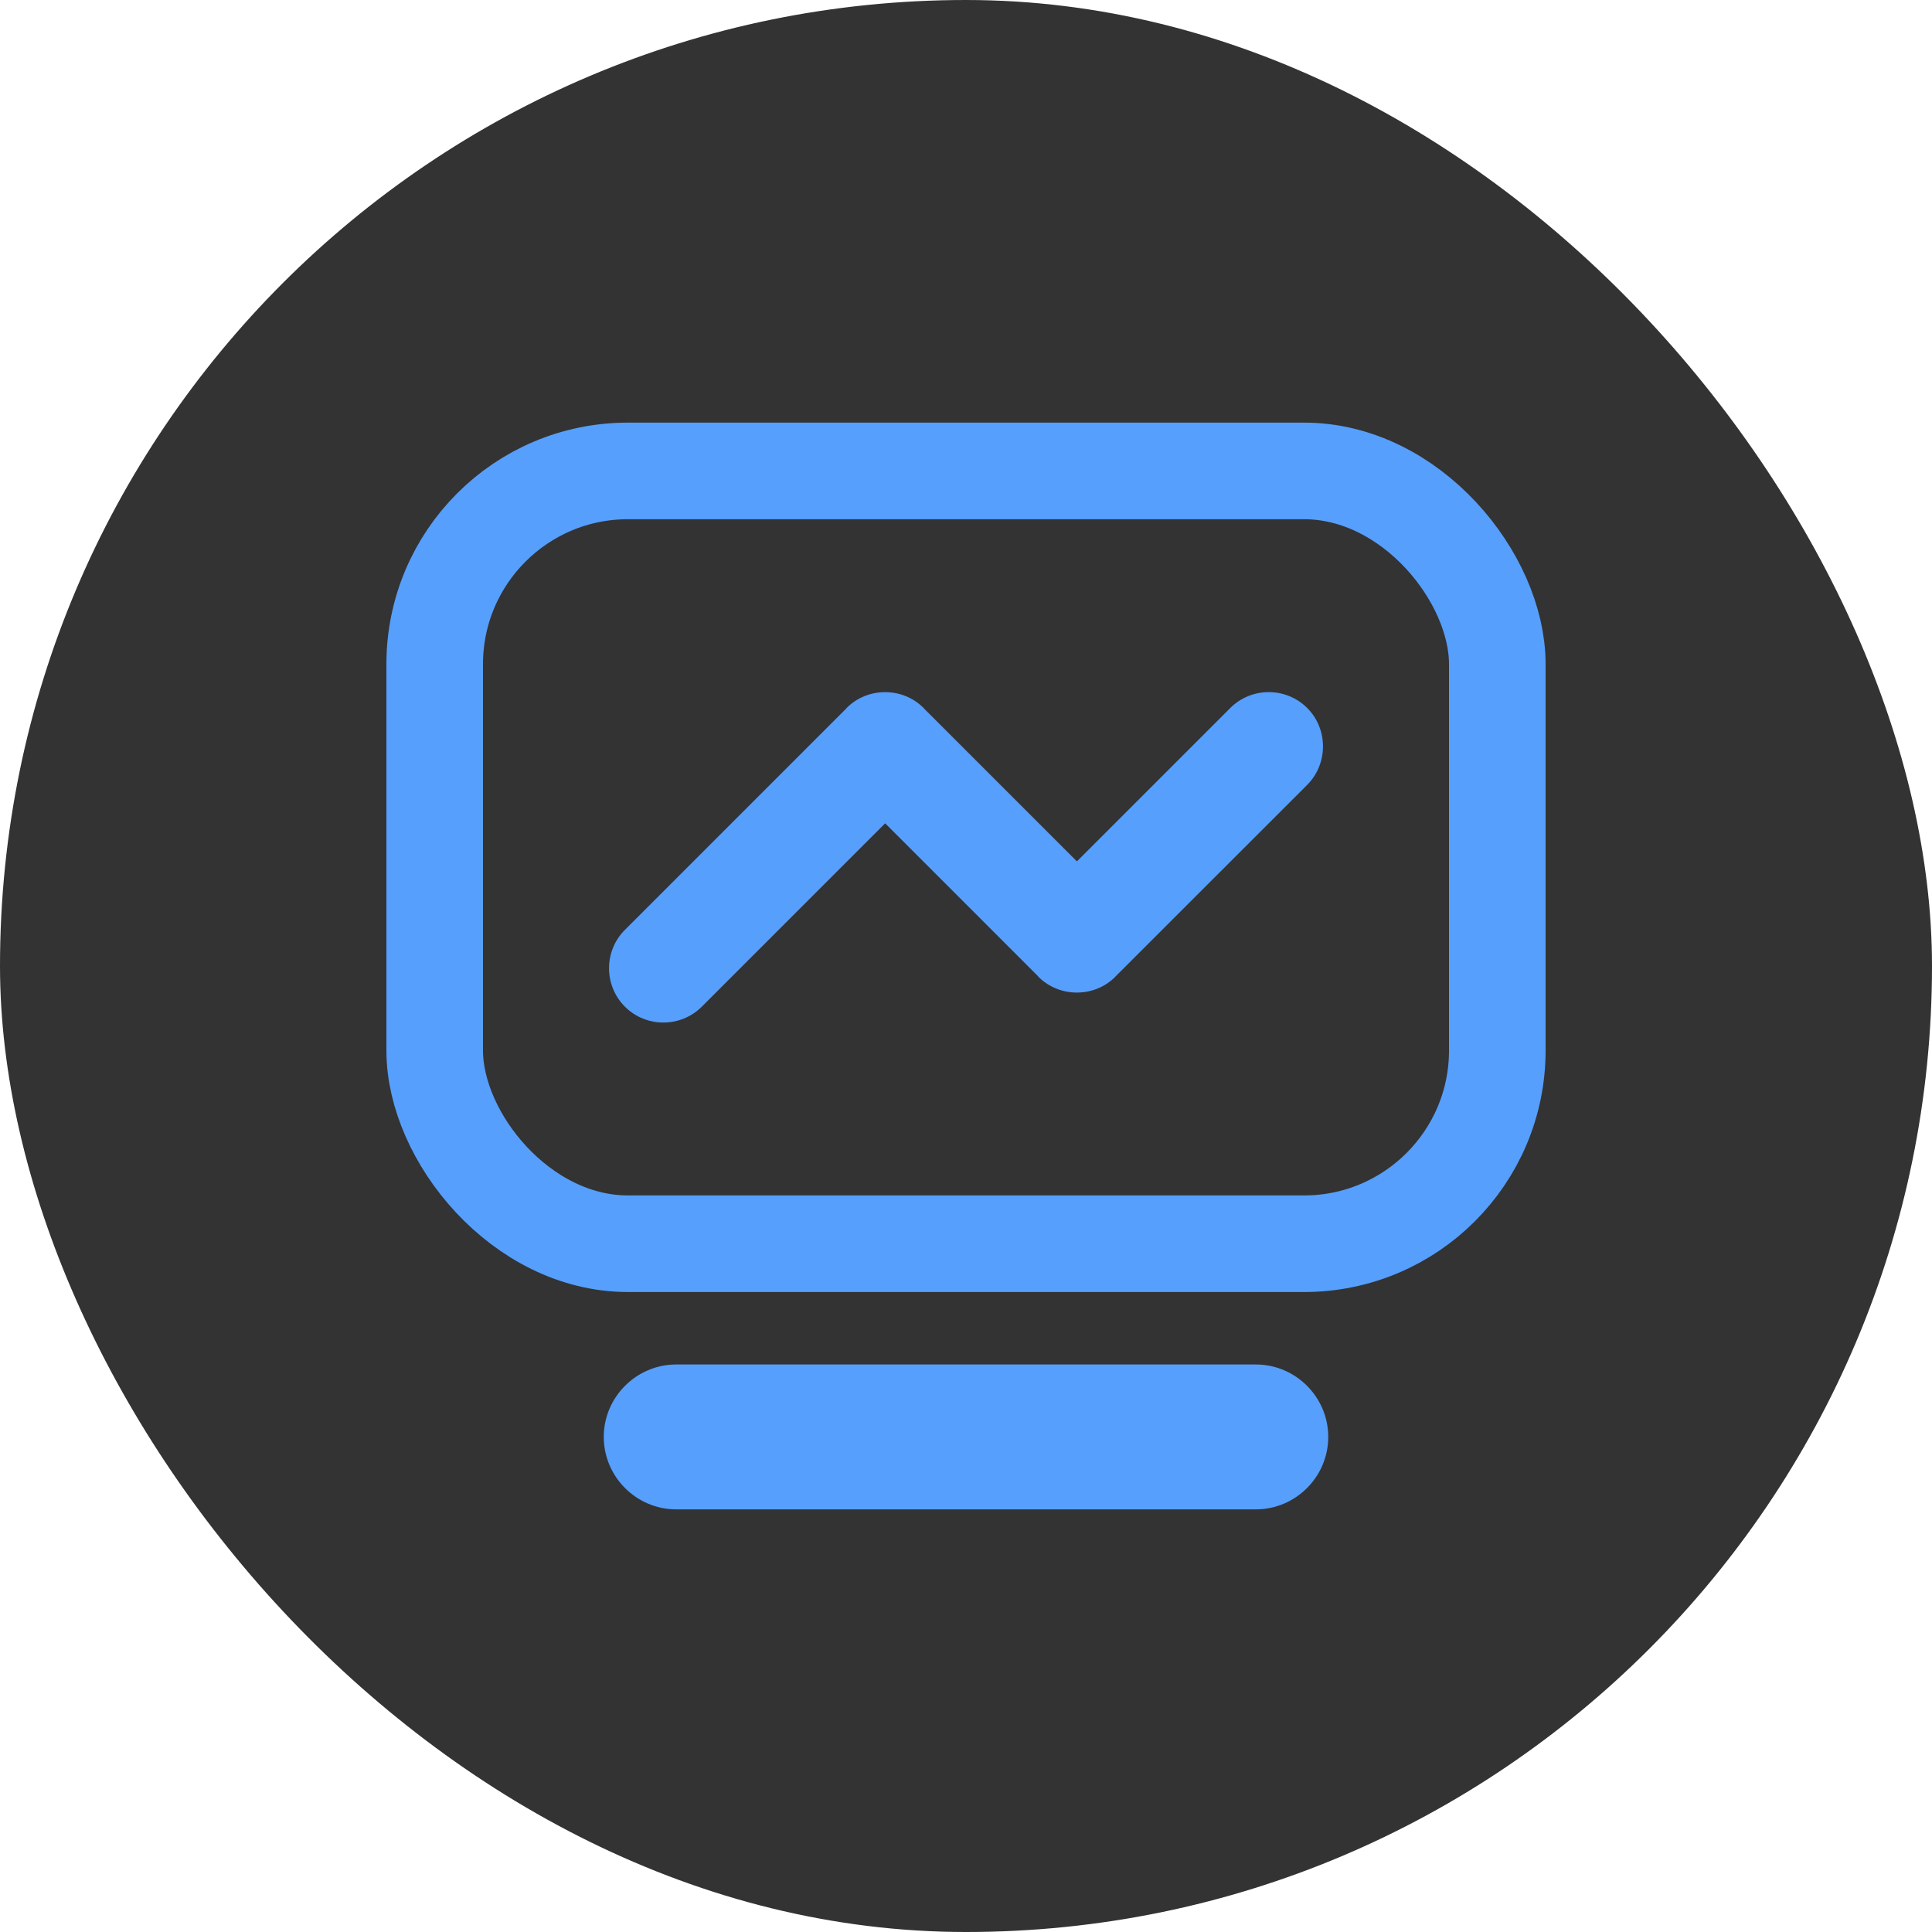 <?xml version="1.0" encoding="UTF-8"?>
<svg width="20px" height="20px" viewBox="0 0 20 20" version="1.1" xmlns="http://www.w3.org/2000/svg" xmlns:xlink="http://www.w3.org/1999/xlink">
    <title>数据-蓝</title>
    <g id="页面-1" stroke="none" stroke-width="1" fill="none" fill-rule="evenodd">
        <g id="数据-蓝">
            <rect id="矩形复制-67" fill-opacity="0.8" fill="#000000" x="0" y="0" width="20" height="20" rx="10"></rect>
            <g id="数据" transform="translate(4, 4)">
                <g id="编组" transform="translate(0, 0.375)">
                    <path d="M9,11.25 L3,11.25 C2.588,11.25 2.25,10.912 2.25,10.5 C2.25,10.088 2.588,9.75 3,9.75 L9,9.75 C9.413,9.75 9.75,10.088 9.75,10.5 C9.75,10.912 9.413,11.25 9,11.25" id="Fill-2" fill="#569FFD"></path>
                    <rect id="矩形" stroke="#569FFD" x="0.5" y="0.5" width="11" height="8" rx="2"></rect>
                    <path d="M9.532,2.954 C9.313,2.735 8.955,2.735 8.736,2.954 L7.148,4.542 L5.564,2.958 C5.563,2.957 5.562,2.955 5.561,2.954 C5.452,2.844 5.307,2.79 5.163,2.79 C5.018,2.79 4.874,2.844 4.764,2.954 C4.763,2.955 4.763,2.957 4.762,2.958 L2.469,5.251 C2.25,5.469 2.25,5.827 2.469,6.046 C2.688,6.265 3.046,6.265 3.265,6.046 L5.163,4.148 L6.747,5.732 C6.748,5.733 6.748,5.735 6.749,5.736 C6.859,5.846 7.003,5.9 7.148,5.9 C7.292,5.9 7.437,5.846 7.546,5.736 C7.547,5.735 7.548,5.733 7.549,5.732 L9.532,3.75 C9.75,3.531 9.75,3.172 9.532,2.954" id="Fill-6" fill="#569FFD"></path>
                </g>
            </g>
        </g>
    </g>
</svg>